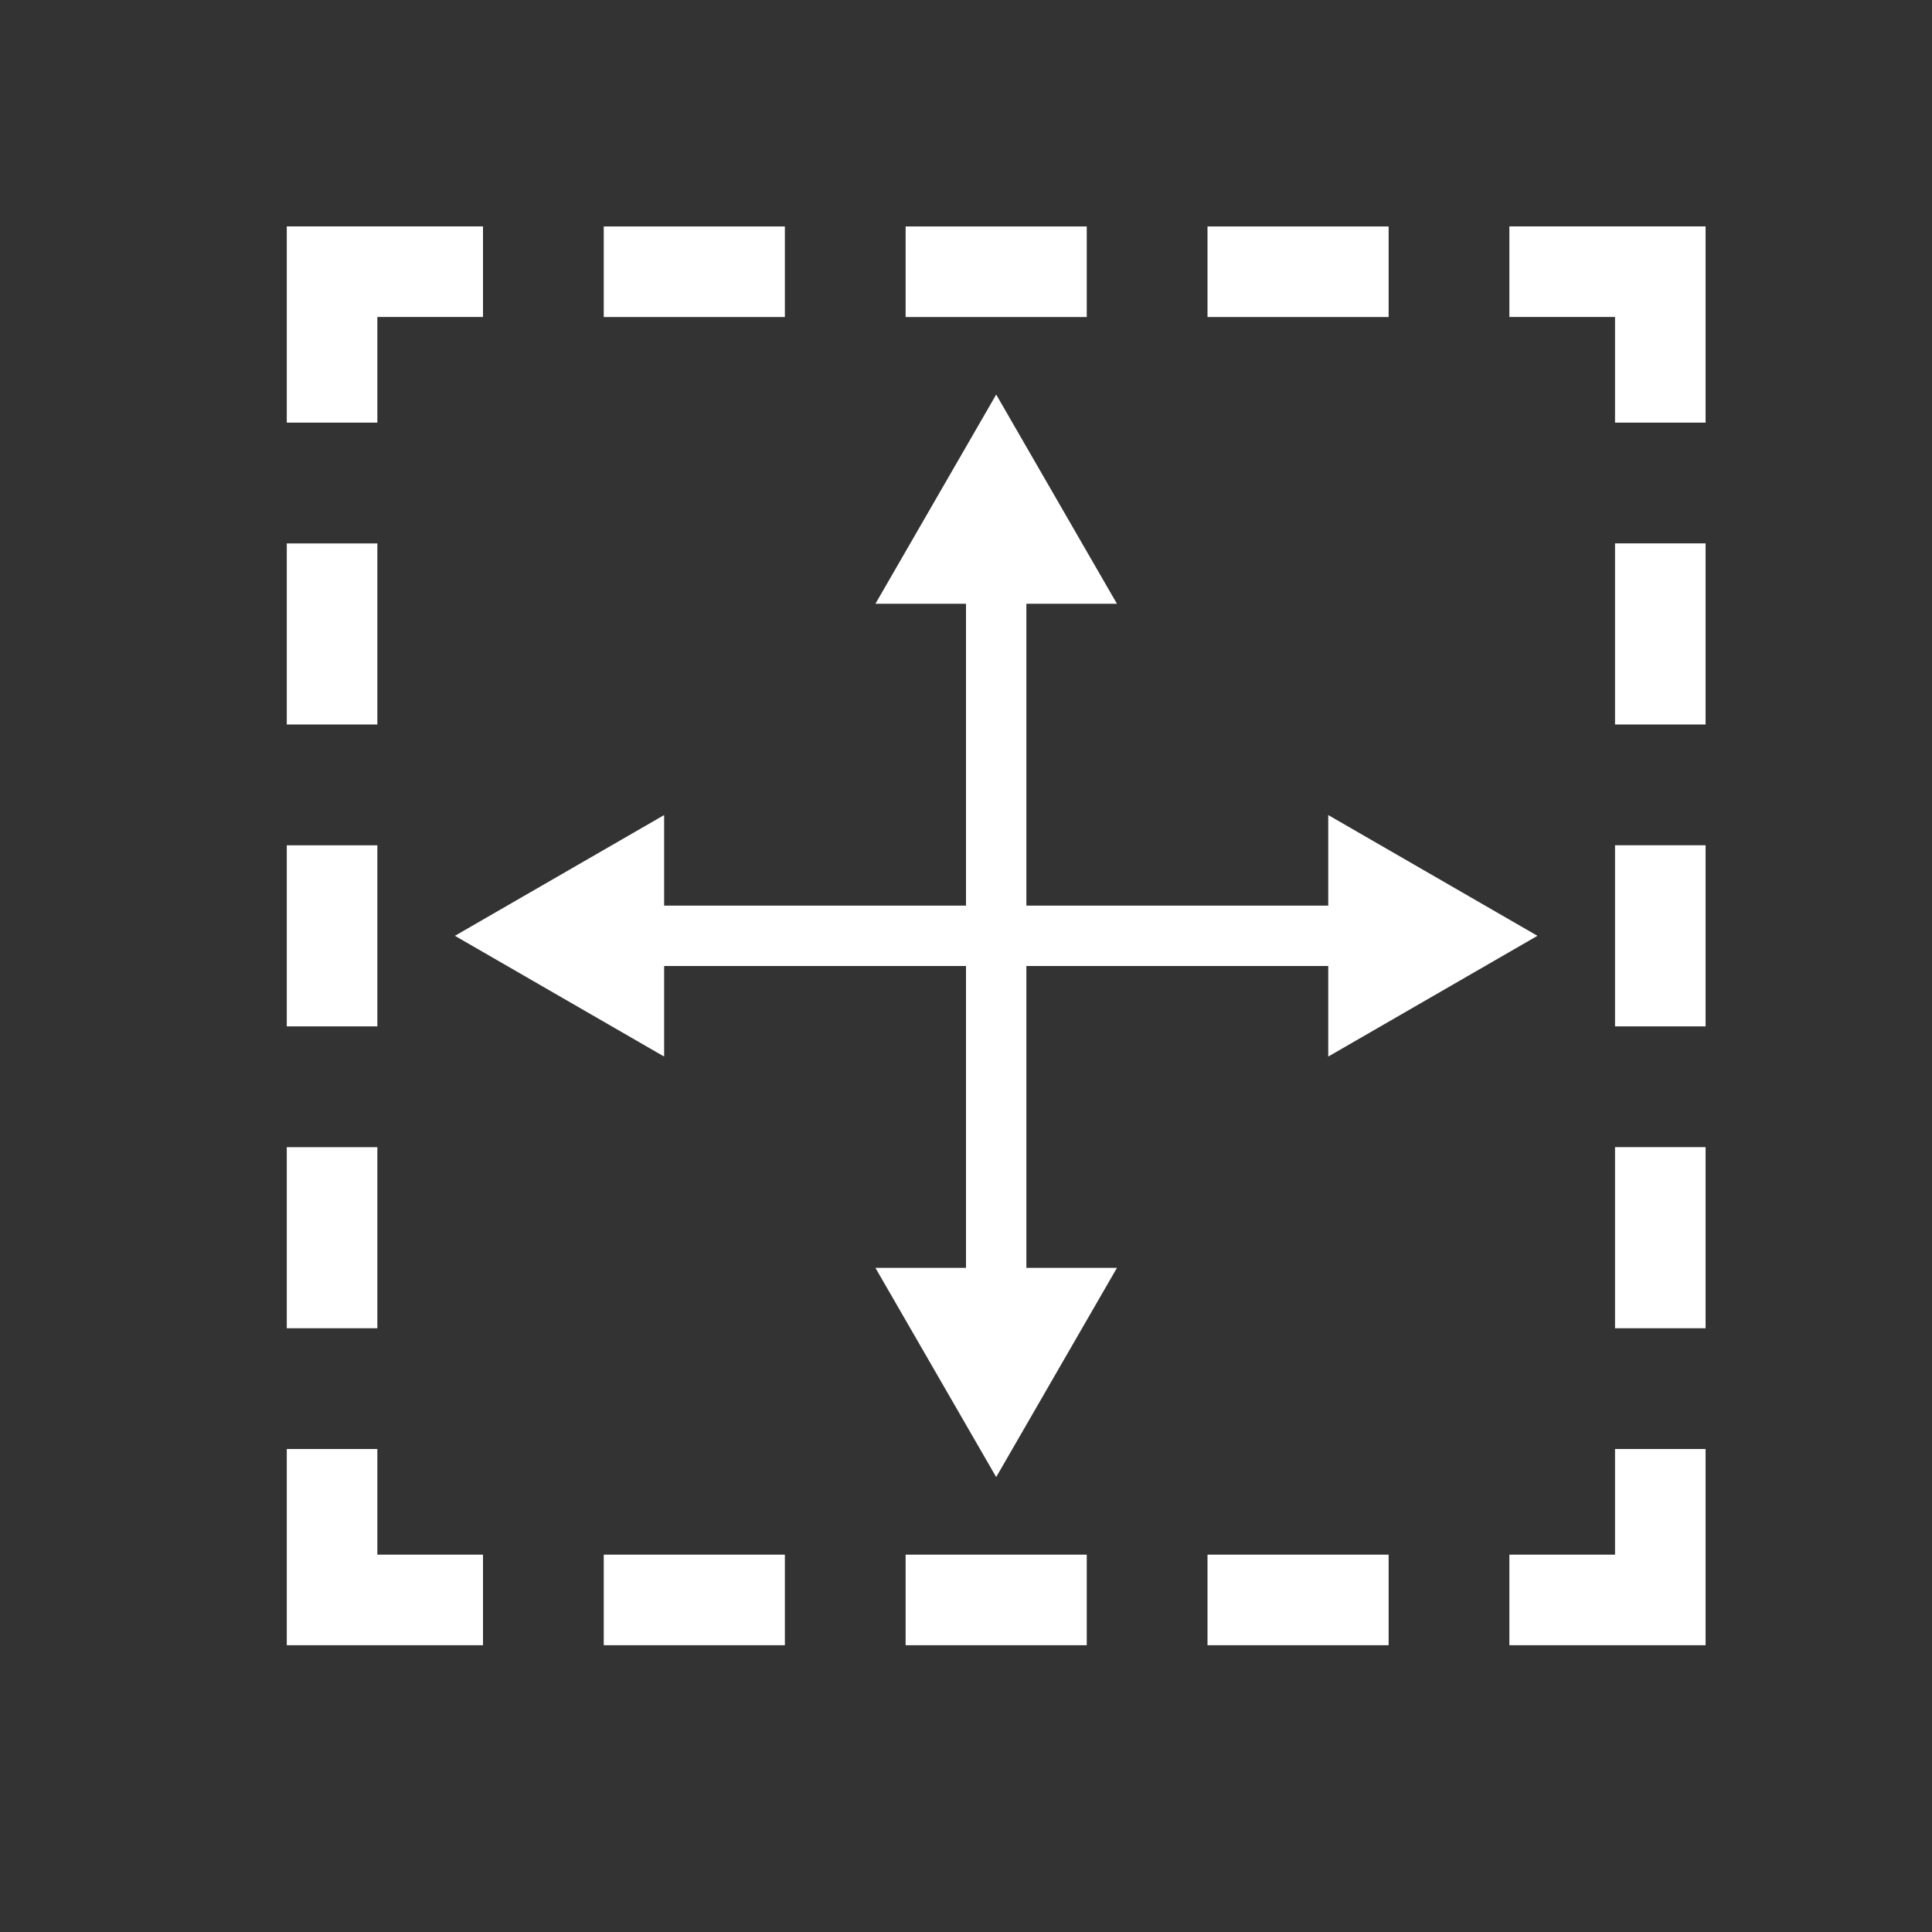 <?xml version="1.0" encoding="utf-8"?>
<!-- Generator: Adobe Illustrator 16.0.0, SVG Export Plug-In . SVG Version: 6.00 Build 0)  -->
<!DOCTYPE svg PUBLIC "-//W3C//DTD SVG 1.1//EN" "http://www.w3.org/Graphics/SVG/1.1/DTD/svg11.dtd">
<svg version="1.1" id="Layer_1" xmlns="http://www.w3.org/2000/svg" xmlns:xlink="http://www.w3.org/1999/xlink" x="0px" y="0px"
	 viewBox="0 0 32 32" enable-background="new 0 0 32 32" xml:space="preserve">
<rect x="0" y="0" width="32" height="32" fill="#333333" stroke="none"/>
<g>
	<g>
		<rect x="26.75" y="19" fill="#FFF" width="1.5" height="3"/>
		<rect x="26.75" y="14" fill="#FFF" width="1.5" height="3"/>
		<rect x="26.75" y="9" fill="#FFF" width="1.5" height="3"/>
		<rect x="20" y="25.75" fill="#FFF" width="3" height="1.5"/>
		<rect x="15" y="25.75" fill="#FFF" width="3" height="1.5"/>
		<rect x="10" y="25.75" fill="#FFF" width="3" height="1.5"/>
		<rect x="4.75" y="9.001" fill="#FFF" width="1.5" height="2.999"/>
		<rect x="4.75" y="14.001" fill="#FFF" width="1.5" height="2.999"/>
		<rect x="4.75" y="19.001" fill="#FFF" width="1.5" height="2.999"/>
		<rect x="10" y="3.751" fill="#FFF" width="3" height="1.5"/>
		<rect x="15" y="3.751" fill="#FFF" width="3" height="1.5"/>
		<rect x="20" y="3.751" fill="#FFF" width="3" height="1.5"/>
	</g>
	<polygon fill="#FFF" points="25,3.75 25,5.25 26.75,5.25 26.75,7 28.25,7 28.25,3.75 	"/>
	<polygon fill="#FFF" points="4.75,7 6.25,7 6.25,5.25 8,5.25 8,3.75 4.75,3.75 	"/>
	<polygon fill="#FFF" points="8,27.25 8,25.75 6.25,25.75 6.25,24 4.75,24 4.75,27.25 	"/>
	<polygon fill="#FFF" points="28.25,24 26.75,24 26.75,25.75 25,25.75 25,27.25 28.25,27.25 	"/>
	<polygon fill="#FFF" points="16.5,6.535 14.5,10 16,10 16,21 14.5,21 16.5,24.465 18.5,21 17,21 17,10 18.5,10 	"/>
	<polygon fill="#FFF" points="25.465,15.5 22,13.5 22,15 11,15 11,13.5 7.535,15.5 11,17.5 11,16 22,16 22,17.5 	"/>
</g>
</svg>
